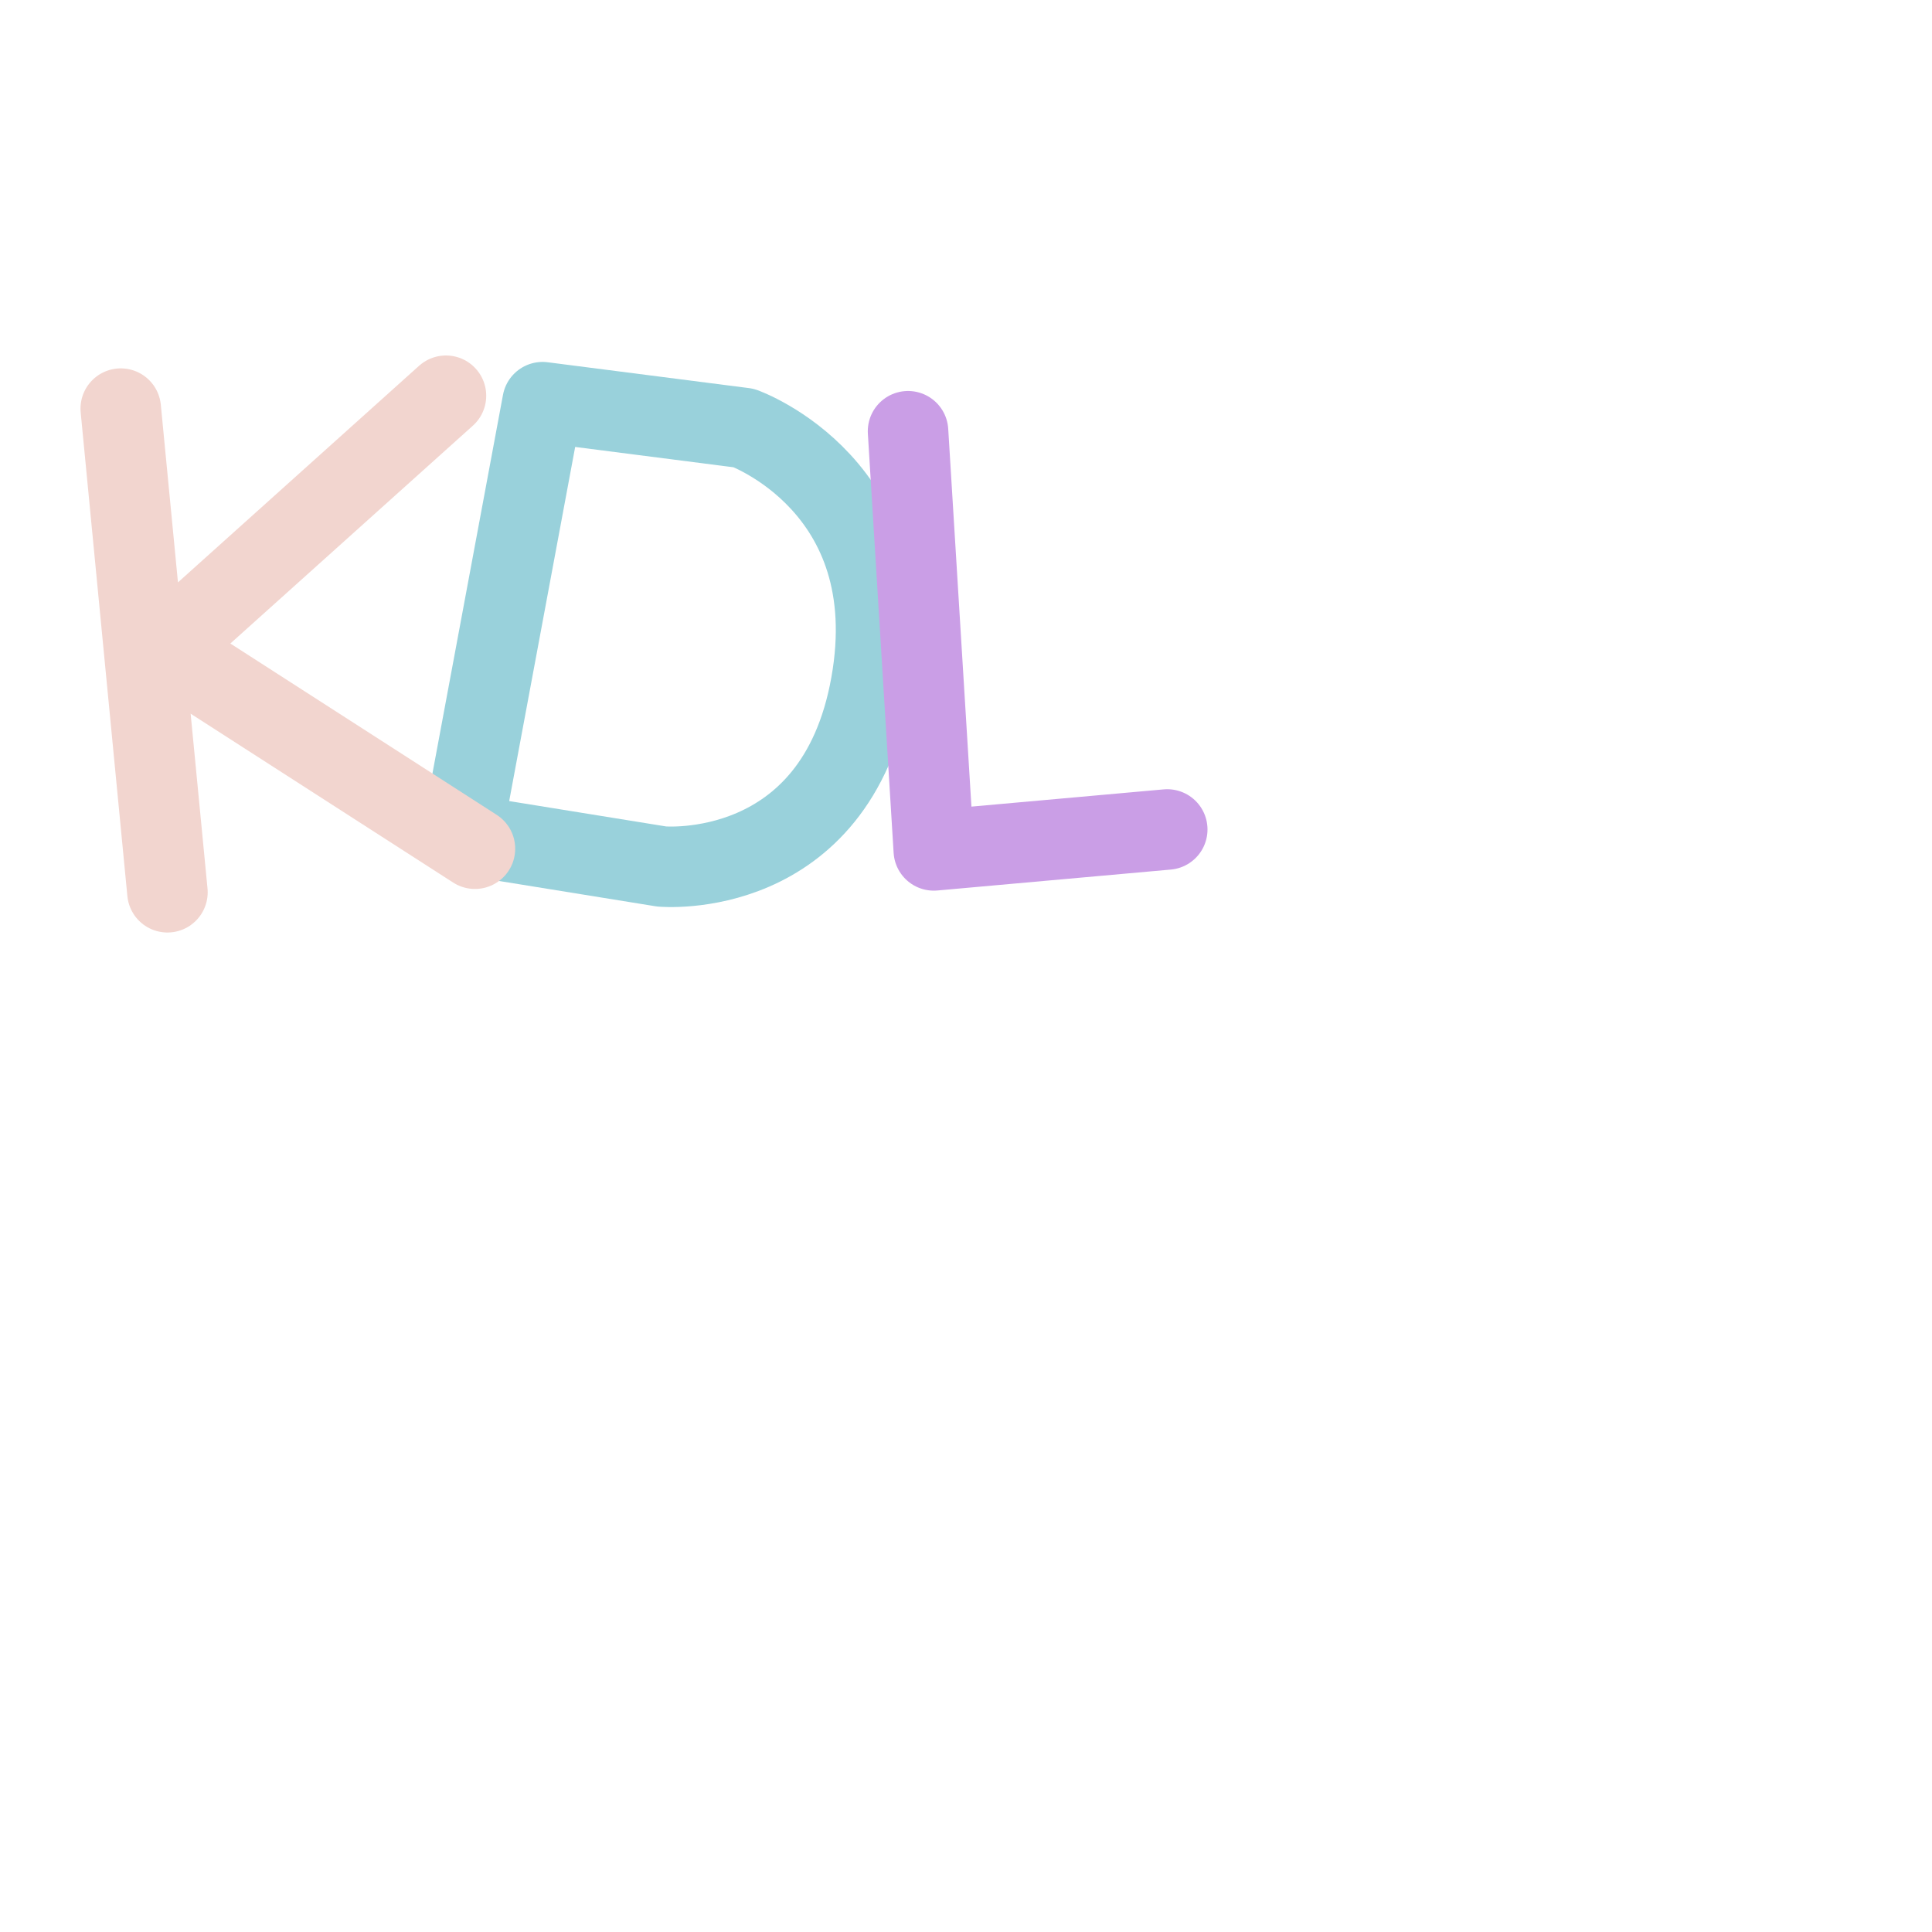 <?xml version='1.0' encoding='UTF-8'?>
<svg xmlns="http://www.w3.org/2000/svg" viewBox="0 0 24 24">
  <path fill="none" stroke="#99d1db" stroke-linecap="round" stroke-linejoin="round" d="m 6.74,4.996 -1,5.367 2.48,0.401 c 0,0 2.16,0.2 2.6,-2.263 0.44,-2.463 -1.58,-3.184 -1.58,-3.184 z"/>
  <path fill="none" stroke="#f2d5cf" stroke-linecap="round" stroke-linejoin="round" d="M5.54 4.916 2.04 8.06 5.9 10.543M1.5 5.076l.58 6.008"/>
  <path fill="none" stroke="#ca9ee6" stroke-linecap="round" stroke-linejoin="round" d="m 11.28,5.357 0.32,5.207 2.9,-0.26"/>
</svg>

